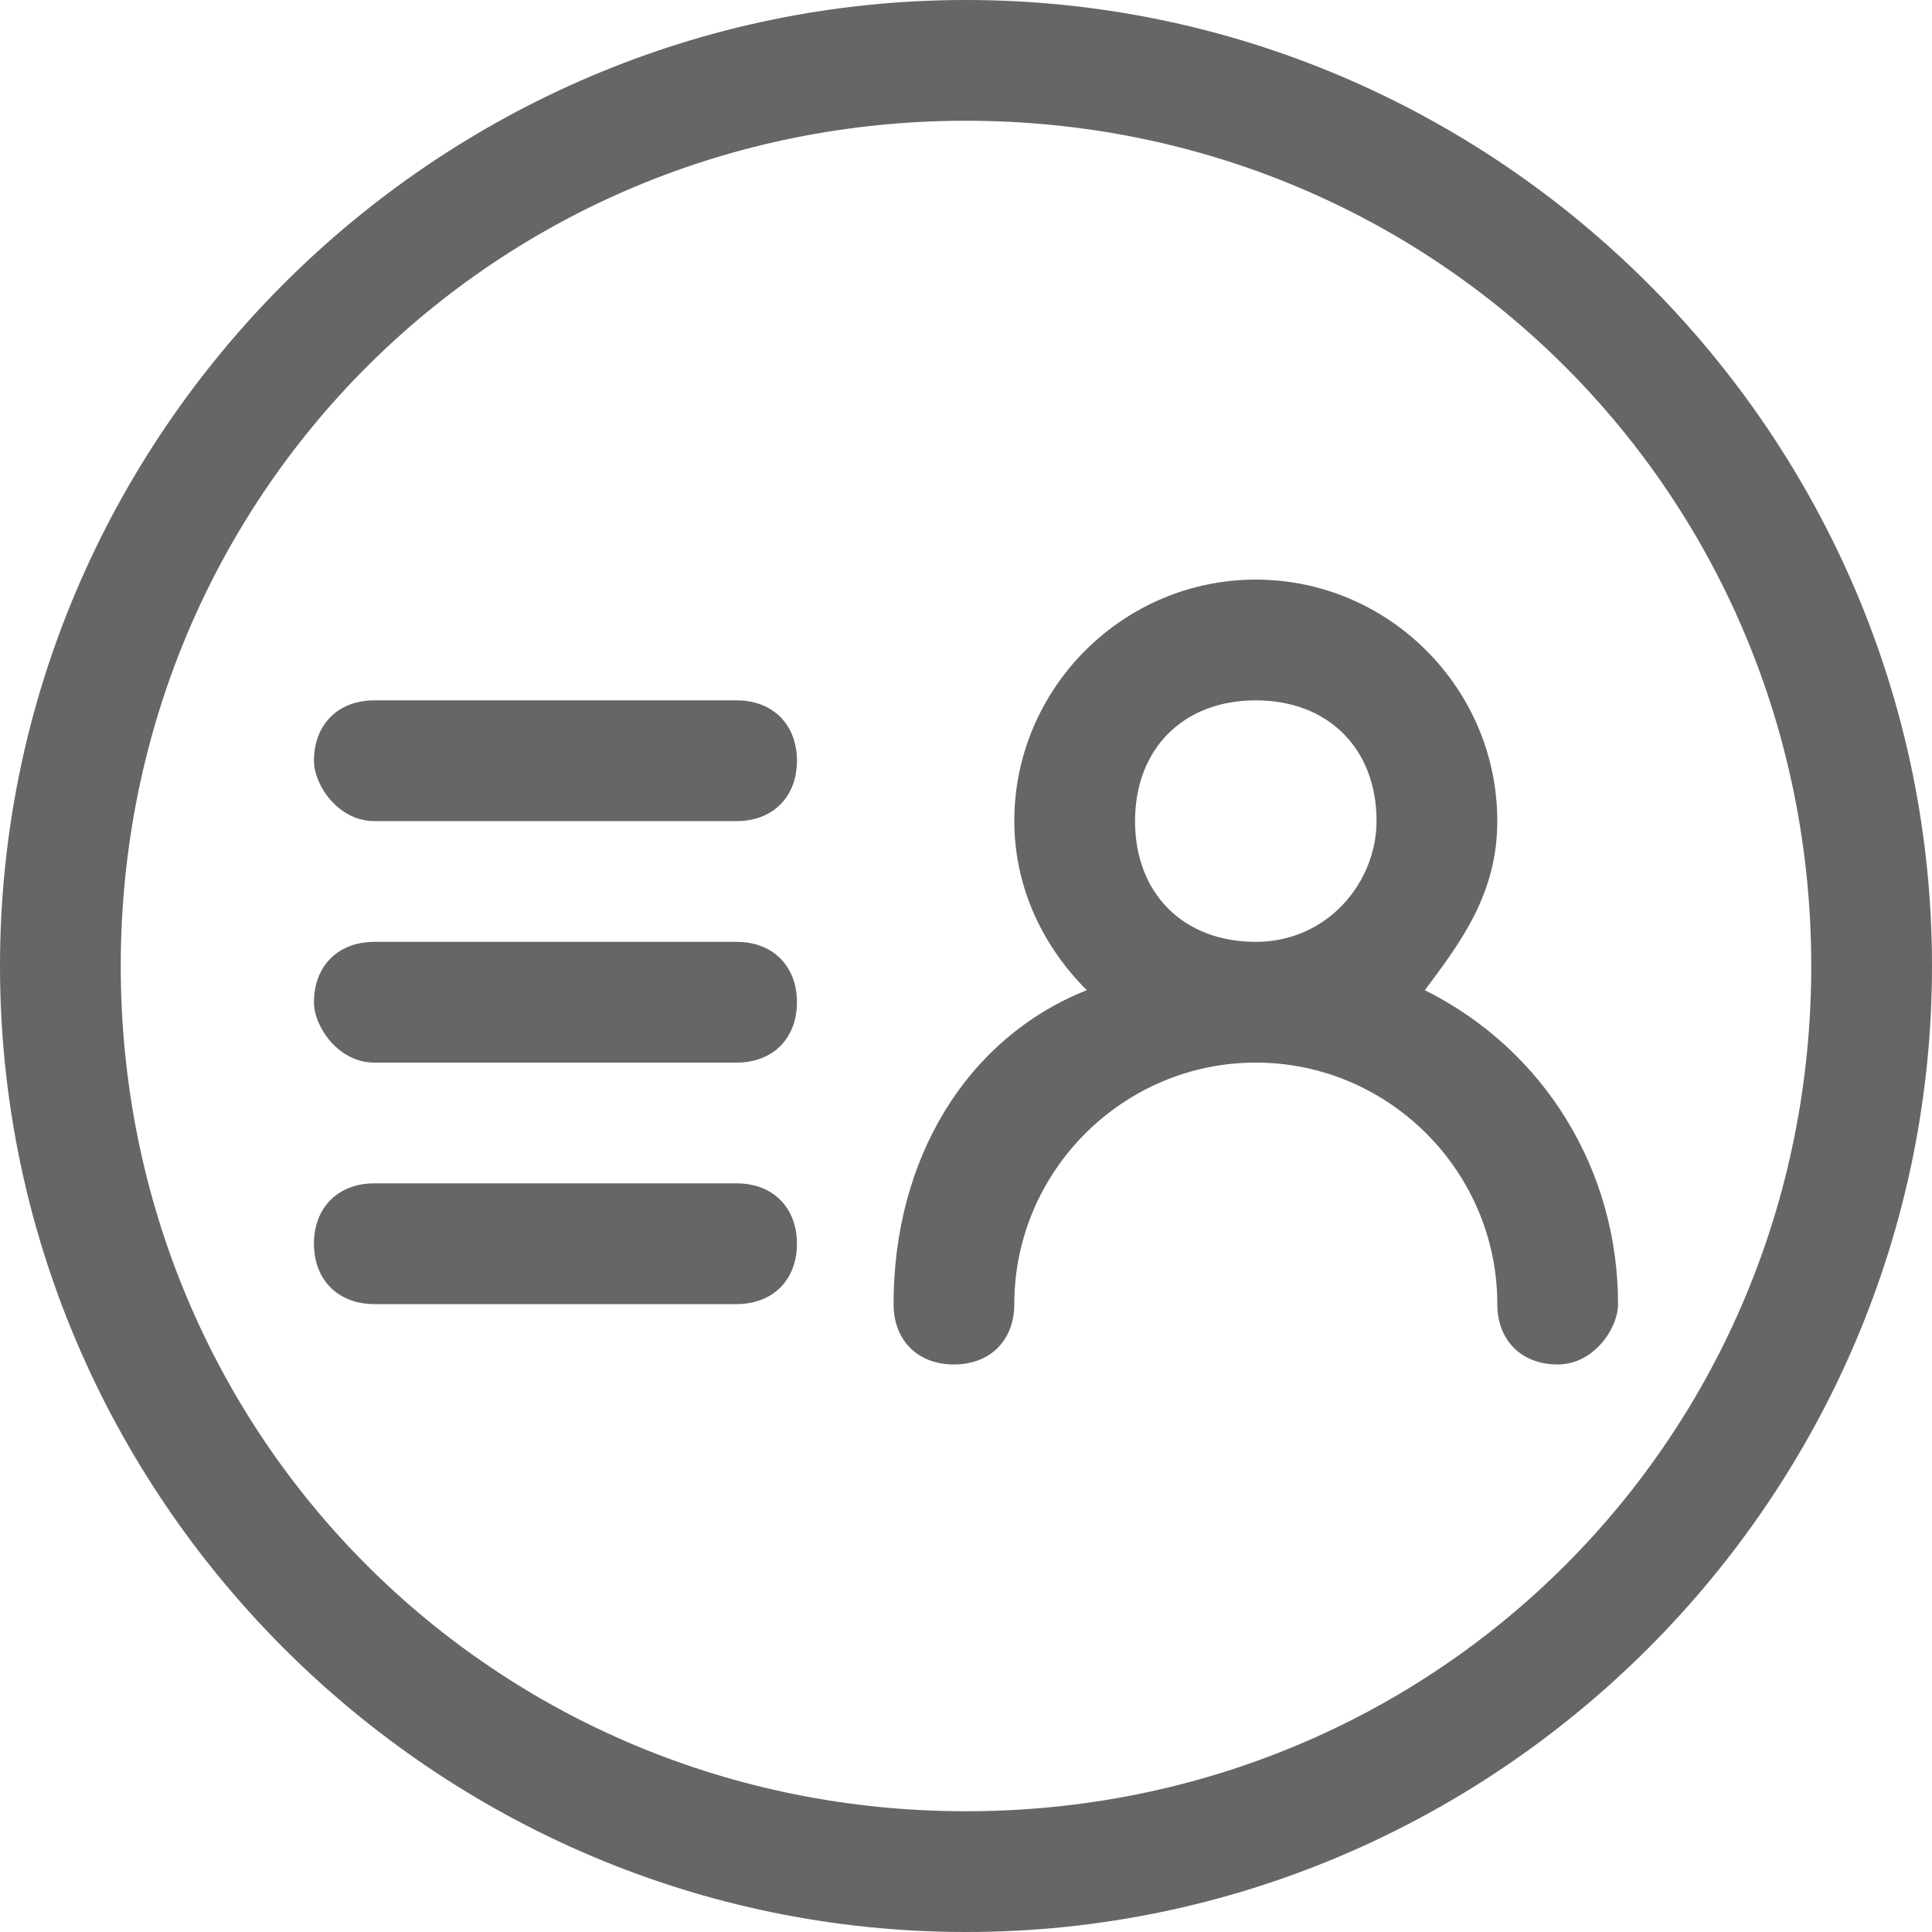 <svg t="1736038732480" class="icon" viewBox="0 0 1024 1024" version="1.1" xmlns="http://www.w3.org/2000/svg" p-id="16049" width="200" height="200"><path d="M512 0C230.4 0 0 230.4 0 512s230.4 512 512 512 512-230.4 512-512S793.6 0 512 0z m0 960C262.4 960 64 761.6 64 512S262.4 64 512 64s448 198.4 448 448-198.4 448-448 448z" p-id="16050" fill="#666666"></path><path d="M198.4 435.2h192c19.2 0 32-12.8 32-32s-12.8-32-32-32h-192c-19.2 0-32 12.8-32 32 0 12.8 12.8 32 32 32zM198.4 563.2h192c19.2 0 32-12.8 32-32s-12.8-32-32-32h-192c-19.2 0-32 12.8-32 32 0 12.8 12.8 32 32 32zM390.4 627.2h-192c-19.2 0-32 12.8-32 32s12.8 32 32 32h192c19.2 0 32-12.8 32-32s-12.8-32-32-32zM857.6 691.2c0-70.4-38.4-134.4-102.4-166.4 19.2-25.6 38.4-51.2 38.4-89.6 0-70.4-57.6-128-128-128s-128 57.6-128 128c0 32 12.8 64 38.4 89.6-64 25.6-102.4 89.6-102.4 166.4 0 19.2 12.8 32 32 32s32-12.8 32-32c0-70.4 57.6-128 128-128s128 57.6 128 128c0 19.2 12.8 32 32 32s32-19.2 32-32z m-192-192c-38.4 0-64-25.6-64-64s25.6-64 64-64 64 25.6 64 64c0 32-25.6 64-64 64z" p-id="16051" fill="#666666"></path></svg>
